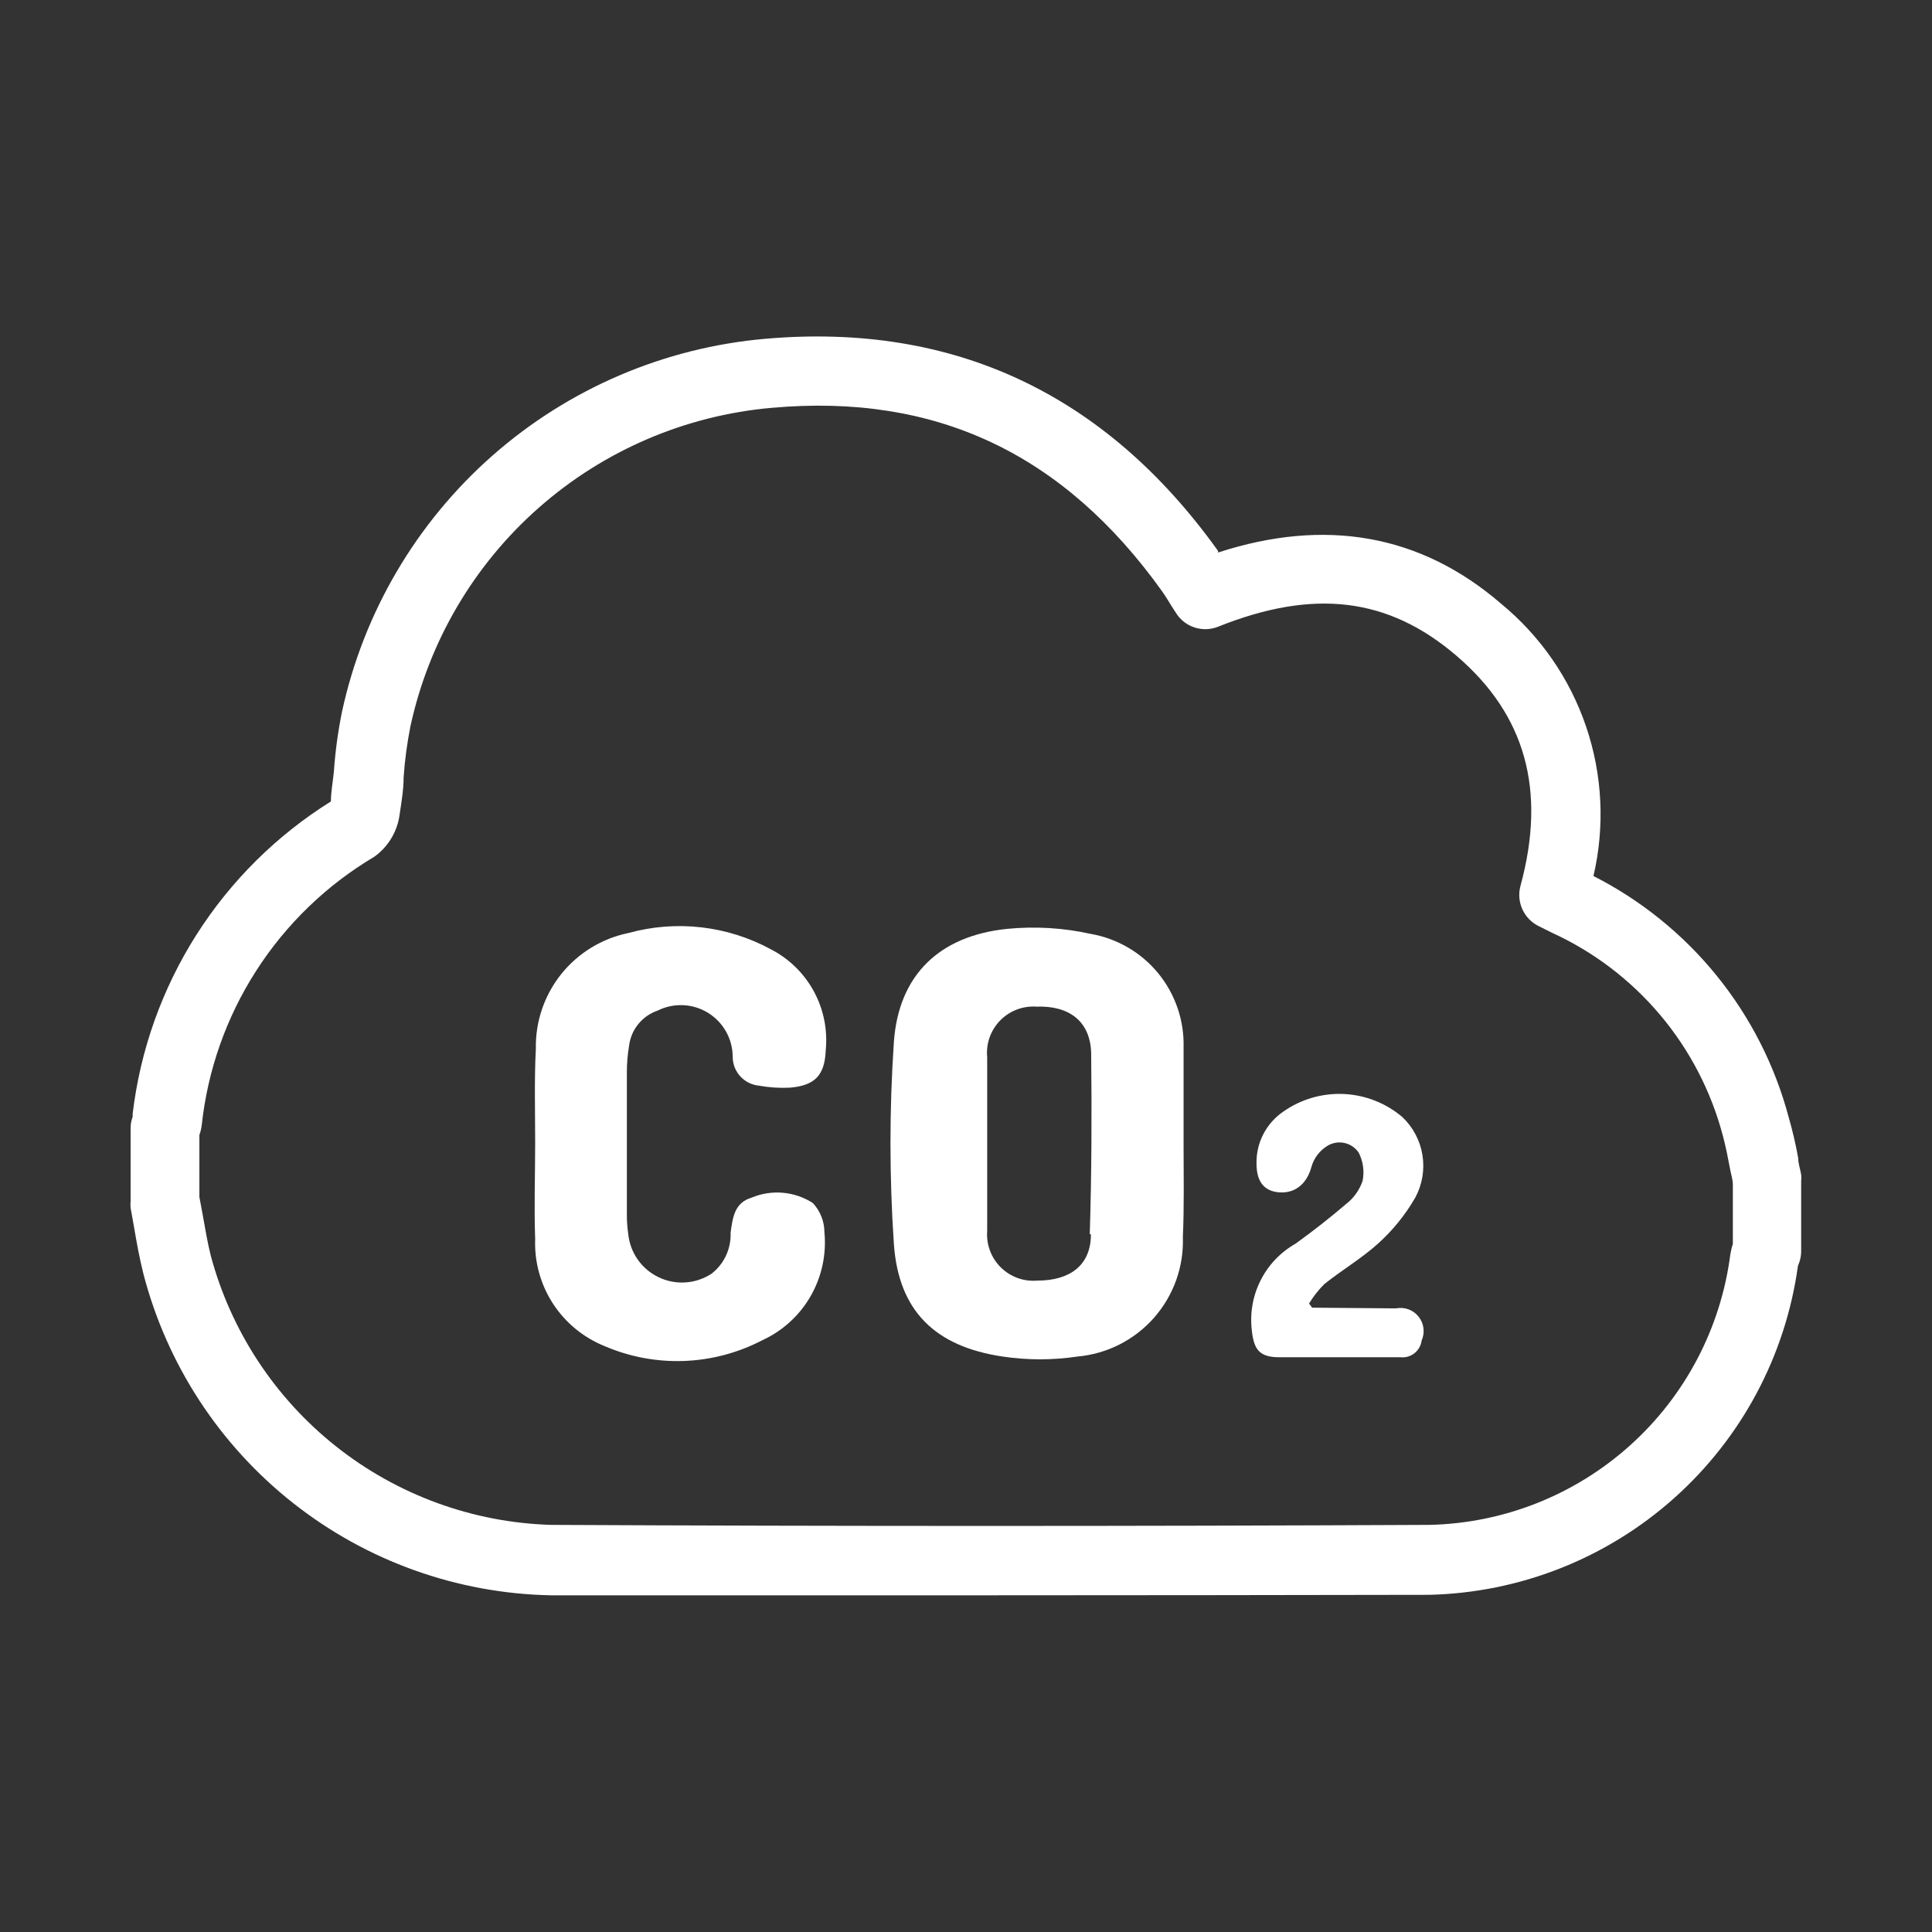 <svg width="65" height="65" viewBox="0 0 65 65" fill="none" xmlns="http://www.w3.org/2000/svg">
<rect x="0" y="0" width="65" height="65" fill="#333333" stroke="none"/>
<path d="M33.252 53.672C28.289 53.672 23.365 53.672 18.519 53.672C15.368 53.608 12.325 52.516 9.853 50.562C7.38 48.609 5.614 45.901 4.823 42.85C4.69 42.32 4.597 41.798 4.511 41.292L4.394 40.638C4.387 40.565 4.387 40.492 4.394 40.419V37.958C4.394 37.825 4.418 37.693 4.464 37.568C4.461 37.534 4.461 37.5 4.464 37.467C4.719 35.328 5.45 33.275 6.604 31.457C7.759 29.639 9.306 28.104 11.133 26.964C11.133 26.637 11.203 26.287 11.235 25.936C11.282 25.266 11.373 24.6 11.507 23.942C12.231 20.604 14.004 17.586 16.567 15.329C19.13 13.072 22.347 11.695 25.749 11.398C32.075 10.845 37.194 13.245 40.98 18.535C40.979 18.553 40.979 18.571 40.98 18.589C44.596 17.413 47.798 17.981 50.493 20.303C51.817 21.388 52.811 22.822 53.362 24.443C53.913 26.064 53.999 27.806 53.61 29.473C55.213 30.288 56.627 31.431 57.758 32.828C58.89 34.226 59.714 35.846 60.177 37.584C60.307 38.035 60.414 38.492 60.497 38.955C60.497 39.142 60.567 39.329 60.598 39.516C60.606 39.591 60.606 39.666 60.598 39.742V42.079C60.6 42.203 60.581 42.327 60.544 42.445L60.489 42.593C60.072 45.611 58.593 48.381 56.319 50.408C54.045 52.436 51.124 53.587 48.078 53.656C43.131 53.664 38.176 53.672 33.252 53.672ZM6.708 40.271C6.747 40.466 6.778 40.661 6.817 40.856C6.903 41.339 6.981 41.806 7.09 42.242C7.77 44.782 9.251 47.035 11.312 48.667C13.374 50.299 15.906 51.224 18.535 51.303C28.157 51.35 38.098 51.35 48.086 51.303C50.582 51.25 52.977 50.303 54.835 48.635C56.694 46.967 57.892 44.688 58.214 42.211C58.233 42.09 58.261 41.97 58.3 41.853V39.858C58.3 39.695 58.245 39.531 58.214 39.368C58.136 38.962 58.066 38.589 57.965 38.215C57.571 36.718 56.85 35.328 55.853 34.145C54.855 32.962 53.608 32.015 52.199 31.374L51.779 31.164C51.532 31.046 51.334 30.844 51.22 30.595C51.106 30.346 51.083 30.065 51.156 29.8C52.028 26.59 51.327 24.058 49.013 22.072C46.699 20.085 44.19 19.805 40.988 21.082C40.736 21.185 40.456 21.196 40.197 21.113C39.938 21.031 39.716 20.86 39.57 20.63L39.414 20.389C39.313 20.225 39.212 20.054 39.095 19.89C35.776 15.255 31.483 13.229 25.975 13.72C23.067 13.973 20.316 15.152 18.126 17.083C15.936 19.013 14.422 21.594 13.806 24.448C13.696 25.006 13.62 25.571 13.58 26.139C13.58 26.559 13.509 26.972 13.447 27.385C13.412 27.672 13.318 27.948 13.17 28.196C13.023 28.444 12.825 28.659 12.59 28.826C10.987 29.778 9.627 31.09 8.62 32.659C7.612 34.228 6.984 36.01 6.786 37.864C6.772 37.973 6.746 38.08 6.708 38.183V40.271Z" fill="white"/>
<path d="M18.005 38.433C18.005 39.516 17.966 40.607 18.005 41.69C17.977 42.457 18.186 43.215 18.604 43.859C19.023 44.503 19.63 45.002 20.342 45.289C21.184 45.651 22.097 45.822 23.013 45.788C23.929 45.754 24.827 45.517 25.64 45.094C26.326 44.781 26.897 44.261 27.273 43.607C27.648 42.953 27.81 42.198 27.736 41.448C27.734 41.086 27.594 40.738 27.346 40.474C27.043 40.279 26.696 40.16 26.336 40.129C25.976 40.098 25.614 40.155 25.282 40.295C24.713 40.466 24.651 40.957 24.58 41.471C24.591 41.736 24.539 41.998 24.428 42.238C24.317 42.478 24.15 42.688 23.942 42.85C23.681 43.022 23.38 43.124 23.069 43.145C22.758 43.167 22.446 43.108 22.164 42.974C21.882 42.84 21.639 42.636 21.459 42.381C21.279 42.126 21.168 41.829 21.137 41.518C21.106 41.309 21.09 41.098 21.09 40.887C21.09 39.287 21.09 37.69 21.09 36.096C21.089 35.782 21.115 35.469 21.168 35.161C21.204 34.897 21.313 34.649 21.483 34.444C21.652 34.239 21.875 34.086 22.126 34C22.392 33.867 22.687 33.805 22.984 33.818C23.281 33.831 23.569 33.92 23.822 34.076C24.075 34.233 24.284 34.45 24.429 34.71C24.574 34.969 24.65 35.261 24.651 35.558C24.651 35.798 24.741 36.03 24.902 36.208C25.063 36.387 25.284 36.499 25.523 36.524C25.867 36.587 26.218 36.61 26.567 36.594C27.424 36.524 27.751 36.173 27.782 35.316C27.847 34.635 27.706 33.95 27.379 33.349C27.051 32.748 26.552 32.258 25.944 31.943C24.476 31.143 22.756 30.945 21.145 31.39C20.252 31.572 19.451 32.062 18.881 32.773C18.312 33.485 18.01 34.374 18.028 35.285C17.974 36.322 18.005 37.397 18.005 38.433Z" fill="white"/>
<path d="M44.144 43.995L44.042 43.855C44.186 43.617 44.359 43.397 44.556 43.201C45.141 42.733 45.803 42.344 46.356 41.845C46.857 41.396 47.283 40.87 47.618 40.287C47.853 39.849 47.936 39.346 47.856 38.856C47.776 38.366 47.536 37.916 47.174 37.576C46.621 37.109 45.929 36.839 45.206 36.806C44.483 36.774 43.77 36.981 43.178 37.397C42.893 37.59 42.661 37.852 42.503 38.158C42.345 38.464 42.266 38.805 42.274 39.15C42.274 39.773 42.546 40.084 43.053 40.116C43.559 40.147 43.957 39.851 44.12 39.266C44.204 38.962 44.402 38.703 44.673 38.542C44.844 38.443 45.045 38.411 45.237 38.455C45.43 38.498 45.599 38.613 45.71 38.776C45.862 39.07 45.909 39.409 45.842 39.734C45.736 40.043 45.54 40.314 45.281 40.513C44.736 40.98 44.167 41.425 43.583 41.845C43.076 42.134 42.666 42.566 42.406 43.088C42.145 43.609 42.045 44.196 42.118 44.775C42.188 45.398 42.367 45.655 43.014 45.663C44.385 45.663 45.756 45.663 47.12 45.663C47.288 45.681 47.456 45.632 47.589 45.527C47.721 45.422 47.807 45.27 47.829 45.102C47.887 44.971 47.909 44.827 47.891 44.685C47.873 44.543 47.816 44.408 47.727 44.297C47.638 44.184 47.519 44.099 47.384 44.05C47.25 44.002 47.104 43.991 46.964 44.019L44.144 43.995Z" fill="white"/>
<path d="M39.82 38.495C39.82 37.404 39.82 36.314 39.82 35.231C39.843 34.328 39.541 33.447 38.969 32.747C38.397 32.048 37.593 31.578 36.703 31.421C35.781 31.216 34.831 31.159 33.891 31.25C31.6 31.483 30.229 32.808 30.073 35.067C29.921 37.324 29.921 39.589 30.073 41.845C30.229 44.112 31.468 45.305 33.735 45.64C34.566 45.764 35.412 45.764 36.244 45.64C37.238 45.552 38.161 45.087 38.822 44.339C39.483 43.59 39.832 42.617 39.796 41.619C39.843 40.568 39.82 39.532 39.82 38.495ZM36.703 41.526C36.703 42.586 35.979 43.084 34.904 43.084C34.678 43.104 34.45 43.075 34.237 42.998C34.024 42.921 33.831 42.798 33.67 42.639C33.509 42.479 33.384 42.287 33.306 42.074C33.227 41.862 33.195 41.635 33.213 41.409C33.213 40.427 33.213 39.446 33.213 38.464C33.213 37.482 33.213 36.532 33.213 35.574C33.191 35.348 33.218 35.12 33.293 34.907C33.368 34.693 33.489 34.498 33.647 34.335C33.805 34.173 33.996 34.047 34.208 33.966C34.42 33.885 34.646 33.852 34.872 33.867C35.971 33.828 36.68 34.358 36.711 35.426C36.734 37.459 36.727 39.492 36.664 41.526H36.703Z" fill="white"/>
</svg>
